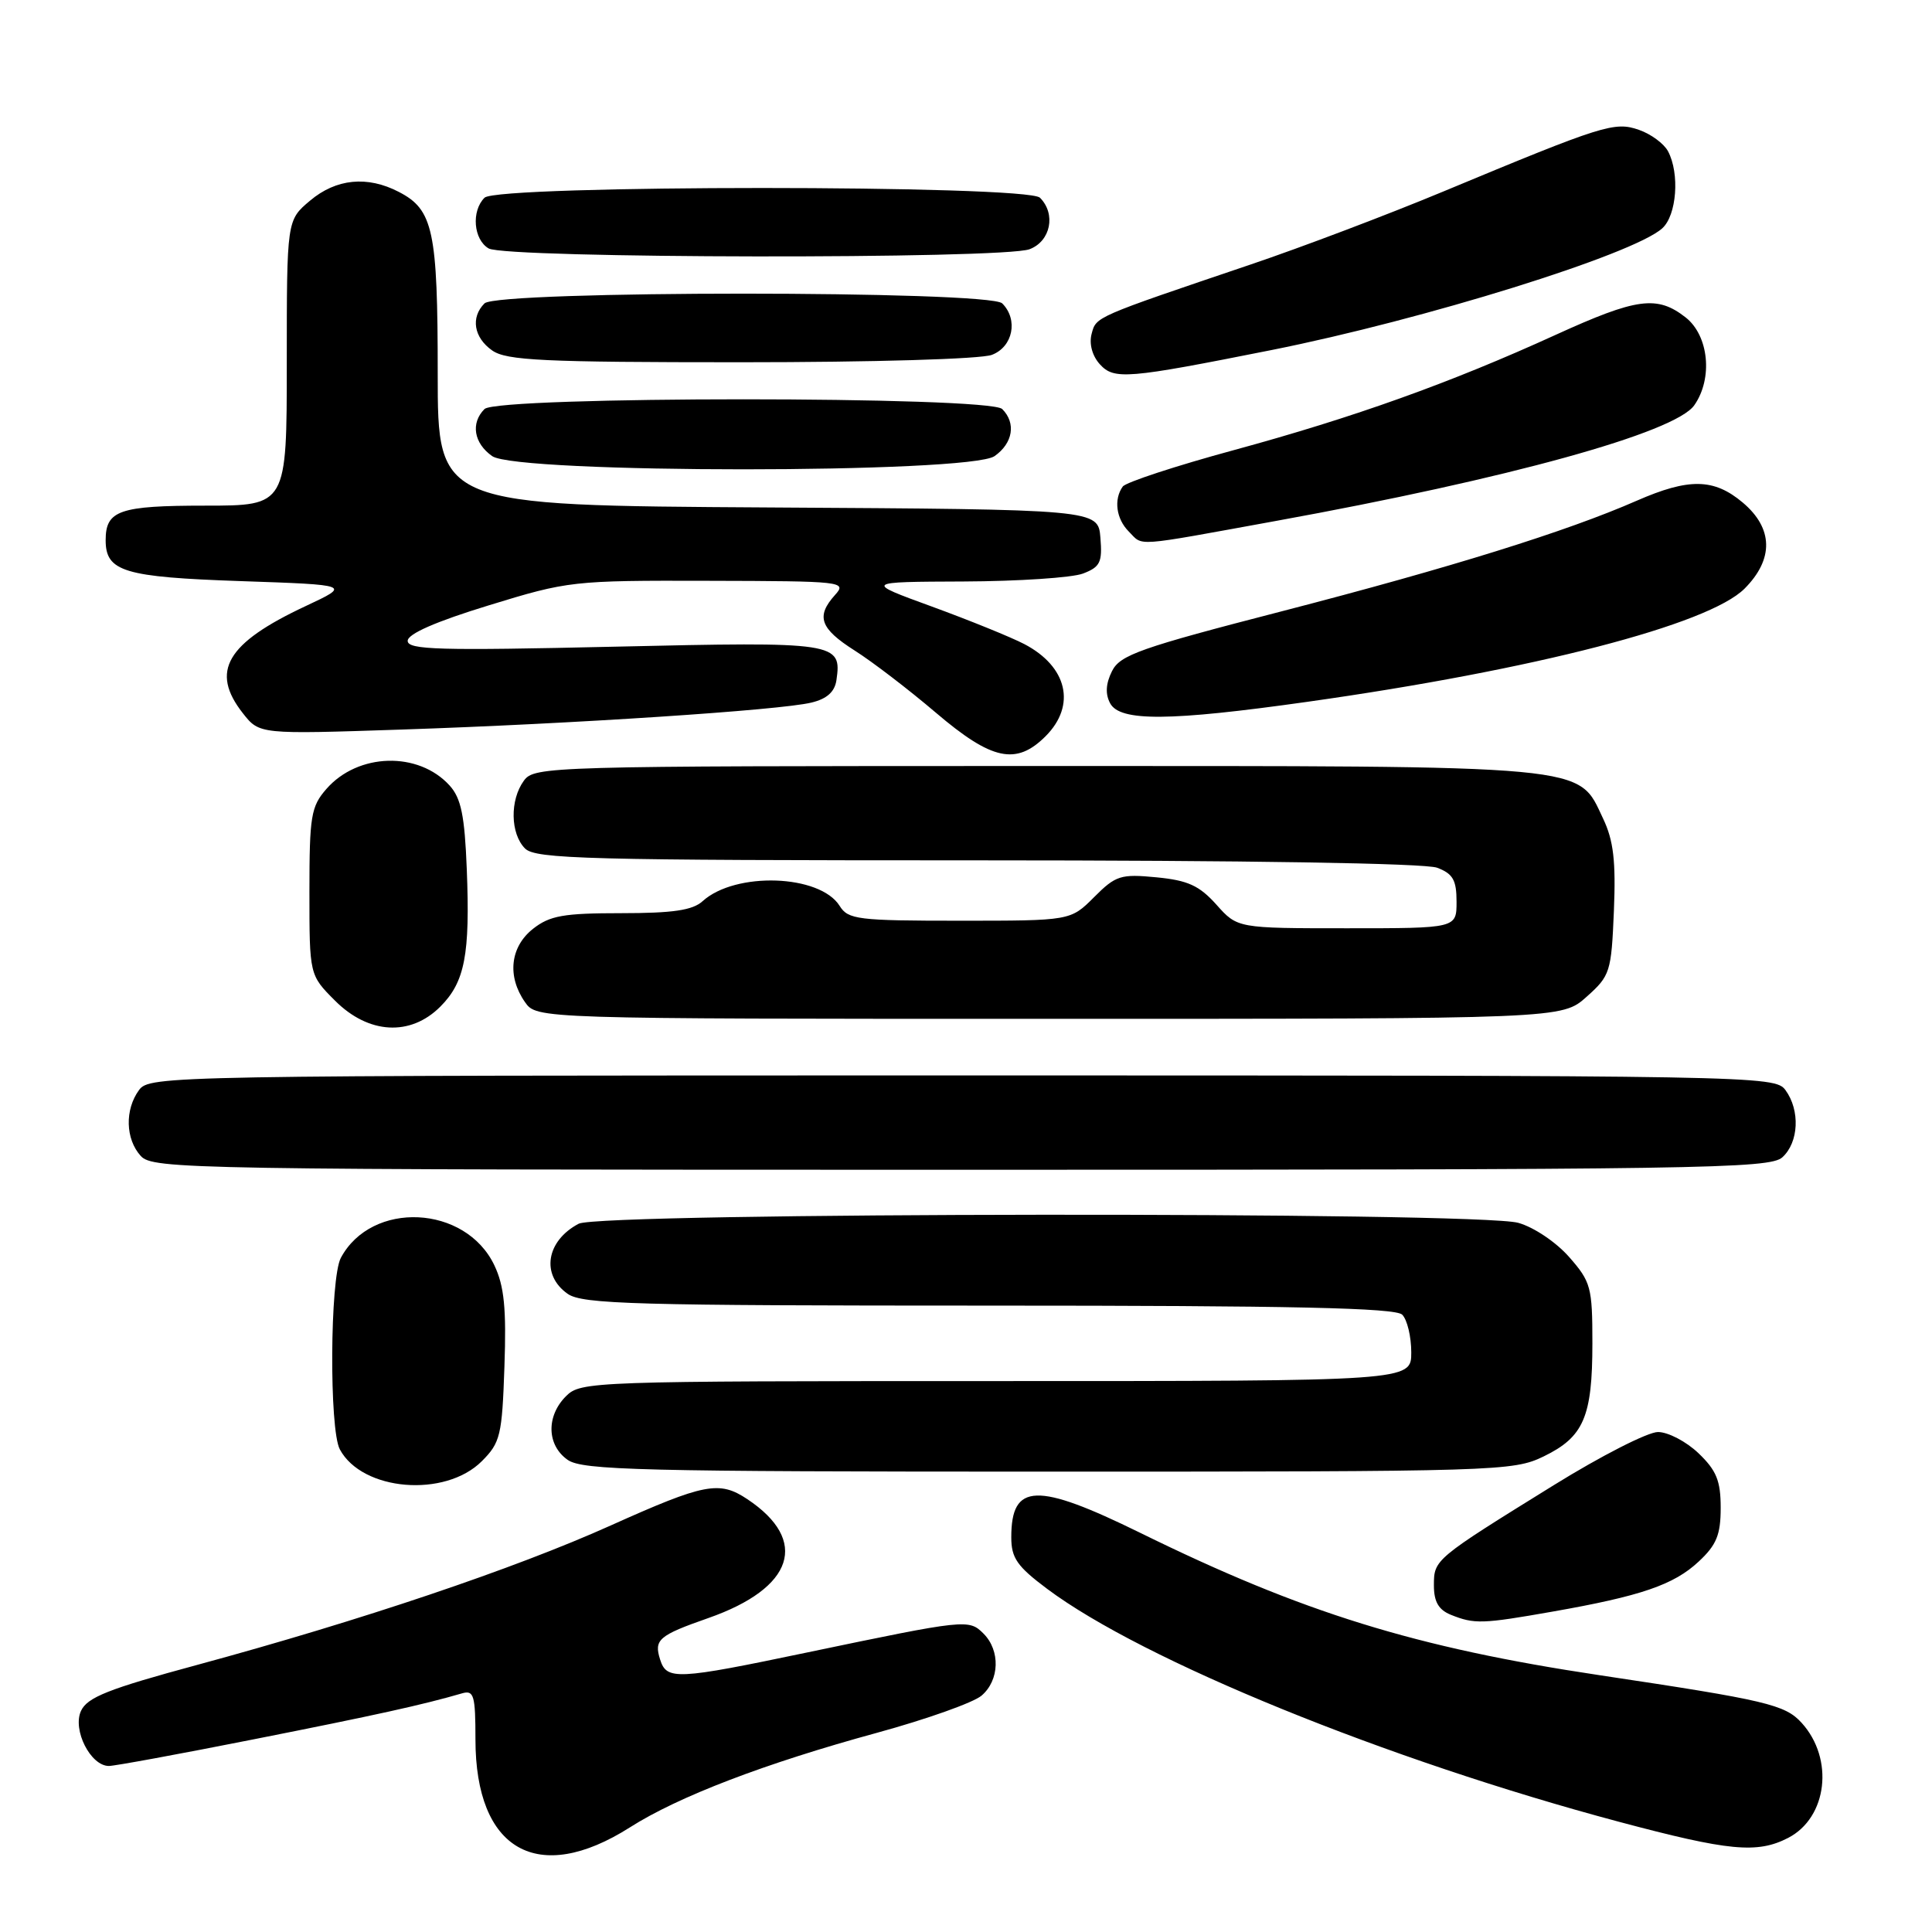 <?xml version="1.0" encoding="UTF-8" standalone="no"?>
<!DOCTYPE svg PUBLIC "-//W3C//DTD SVG 1.1//EN" "http://www.w3.org/Graphics/SVG/1.1/DTD/svg11.dtd" >
<svg xmlns="http://www.w3.org/2000/svg" xmlns:xlink="http://www.w3.org/1999/xlink" version="1.1" viewBox="0 0 256 256">
 <g >
 <path fill="currentColor"
d=" M 83.46 242.14 C 89.88 238.05 101.35 233.66 116.22 229.60 C 122.76 227.81 128.99 225.60 130.06 224.68 C 132.45 222.64 132.57 218.71 130.32 216.46 C 128.38 214.52 128.03 214.56 107.00 218.95 C 89.61 222.59 88.34 222.65 87.47 219.90 C 86.63 217.26 87.26 216.71 93.86 214.40 C 105.20 210.43 107.26 204.13 99.03 198.65 C 95.31 196.17 93.38 196.54 80.93 202.13 C 68.17 207.87 47.74 214.75 26.12 220.61 C 14.36 223.79 11.56 224.90 10.73 226.71 C 9.58 229.22 12.00 234.00 14.43 234.00 C 15.19 234.00 23.84 232.41 33.66 230.46 C 49.78 227.27 56.04 225.89 61.25 224.37 C 62.79 223.93 63.00 224.65 63.00 230.48 C 63.00 245.18 71.26 249.89 83.46 242.14 Z  M 236.94 243.53 C 242.14 240.84 243.06 233.06 238.73 228.29 C 236.53 225.87 234.09 225.29 212.00 221.98 C 187.57 218.32 172.61 213.69 151.09 203.11 C 137.36 196.37 134.00 196.48 134.00 203.69 C 134.00 206.45 134.77 207.55 138.75 210.53 C 151.45 220.03 183.74 233.18 214.50 241.39 C 229.11 245.29 232.85 245.64 236.94 243.53 Z  M 205.70 213.55 C 217.43 211.49 221.79 210.00 225.09 206.91 C 227.45 204.71 228.00 203.37 228.00 199.79 C 228.00 196.21 227.44 194.84 225.06 192.56 C 223.45 191.02 221.03 189.75 219.69 189.75 C 218.34 189.75 212.13 192.92 205.87 196.80 C 190.03 206.61 190.00 206.64 190.00 210.08 C 190.00 212.24 190.62 213.31 192.25 213.97 C 195.37 215.22 196.39 215.19 205.70 213.55 Z  M 63.84 193.62 C 66.30 191.16 66.53 190.22 66.84 181.07 C 67.11 173.38 66.81 170.41 65.51 167.67 C 61.70 159.64 49.24 159.04 45.16 166.68 C 43.72 169.40 43.61 189.40 45.03 192.05 C 47.99 197.58 58.96 198.49 63.84 193.62 Z  M 204.53 192.99 C 209.85 190.41 211.00 187.75 211.00 177.99 C 211.00 170.57 210.81 169.85 207.92 166.56 C 206.19 164.59 203.23 162.60 201.17 162.03 C 195.75 160.53 79.56 160.64 76.68 162.15 C 72.37 164.42 71.65 168.94 75.22 171.44 C 77.17 172.81 84.15 173.00 131.02 173.00 C 171.36 173.00 184.90 173.30 185.80 174.20 C 186.46 174.86 187.00 177.11 187.00 179.20 C 187.00 183.00 187.00 183.00 132.00 183.00 C 78.33 183.00 76.95 183.05 75.00 185.00 C 72.35 187.65 72.45 191.50 75.22 193.44 C 77.18 194.81 84.90 195.00 138.91 195.00 C 198.47 195.00 200.50 194.94 204.53 192.99 Z  M 236.17 153.35 C 238.35 151.37 238.55 147.13 236.58 144.44 C 235.19 142.54 232.92 142.50 127.50 142.50 C 22.08 142.50 19.81 142.54 18.42 144.44 C 16.52 147.04 16.62 150.93 18.65 153.17 C 20.24 154.92 24.92 155.00 127.33 155.00 C 225.50 155.00 234.49 154.86 236.17 153.35 Z  M 58.34 133.39 C 61.60 130.13 62.30 126.50 61.85 115.16 C 61.57 108.07 61.10 105.77 59.58 104.09 C 55.45 99.53 47.43 99.75 43.25 104.54 C 41.21 106.87 41.00 108.13 41.00 118.16 C 41.00 129.20 41.00 129.20 44.40 132.60 C 48.84 137.04 54.38 137.35 58.34 133.39 Z  M 210.23 132.08 C 213.36 129.29 213.51 128.81 213.85 120.69 C 214.12 114.11 213.80 111.38 212.43 108.49 C 209.00 101.26 211.58 101.50 137.17 101.50 C 72.66 101.50 70.80 101.55 69.42 103.44 C 67.54 106.01 67.62 110.47 69.57 112.43 C 70.96 113.82 77.78 114.00 129.51 114.00 C 165.01 114.00 188.87 114.38 190.43 114.98 C 192.52 115.77 193.00 116.61 193.00 119.48 C 193.00 123.00 193.00 123.00 178.49 123.00 C 163.97 123.00 163.97 123.00 161.18 119.87 C 158.91 117.34 157.40 116.65 153.24 116.25 C 148.50 115.79 147.84 116.00 144.97 118.88 C 141.85 122.00 141.85 122.00 127.16 122.00 C 113.67 122.00 112.38 121.84 111.26 120.04 C 108.65 115.86 97.45 115.47 93.10 119.41 C 91.77 120.62 89.16 121.00 82.31 121.00 C 74.68 121.00 72.86 121.32 70.63 123.07 C 67.60 125.46 67.17 129.37 69.56 132.78 C 71.11 135.00 71.11 135.00 139.04 135.00 C 206.97 135.00 206.97 135.00 210.23 132.08 Z  M 138.55 97.55 C 142.63 93.46 141.44 88.33 135.72 85.34 C 133.95 84.42 128.45 82.19 123.50 80.38 C 114.50 77.10 114.50 77.10 127.68 77.05 C 134.94 77.02 142.05 76.55 143.50 76.00 C 145.78 75.13 146.08 74.51 145.81 71.25 C 145.50 67.50 145.50 67.50 101.75 67.24 C 58.00 66.98 58.00 66.98 58.00 49.54 C 58.00 30.56 57.41 27.78 52.85 25.43 C 48.68 23.26 44.54 23.67 41.08 26.59 C 38.00 29.18 38.00 29.18 38.00 48.09 C 38.00 67.00 38.00 67.00 27.20 67.00 C 15.80 67.00 14.00 67.63 14.00 71.58 C 14.00 75.74 16.42 76.47 31.90 77.00 C 46.50 77.50 46.50 77.50 40.50 80.31 C 29.99 85.23 27.81 88.95 32.19 94.52 C 34.38 97.30 34.38 97.30 53.23 96.67 C 75.79 95.92 103.34 94.11 107.50 93.10 C 109.56 92.61 110.60 91.68 110.83 90.14 C 111.56 85.11 110.94 85.01 81.40 85.69 C 58.18 86.22 54.00 86.11 54.02 84.91 C 54.03 83.99 57.78 82.35 64.77 80.21 C 75.29 76.98 75.87 76.91 93.90 76.96 C 111.67 77.00 112.25 77.06 110.65 78.83 C 108.09 81.67 108.65 83.28 113.25 86.20 C 115.59 87.68 120.42 91.38 124.00 94.43 C 131.42 100.75 134.65 101.45 138.55 97.55 Z  M 173.26 92.99 C 203.26 88.76 226.38 82.78 231.16 78.00 C 235.06 74.09 234.97 70.00 230.92 66.59 C 227.11 63.38 223.79 63.32 216.87 66.35 C 207.59 70.42 192.24 75.20 170.03 80.95 C 151.02 85.86 148.41 86.78 147.34 88.94 C 146.52 90.59 146.44 91.96 147.10 93.19 C 148.40 95.62 154.93 95.58 173.26 92.99 Z  M 169.11 69.02 C 199.88 63.43 221.96 57.33 224.50 53.70 C 226.99 50.15 226.43 44.49 223.37 42.07 C 219.58 39.10 216.90 39.46 206.11 44.38 C 192.19 50.73 179.41 55.31 163.50 59.64 C 155.80 61.73 149.17 63.91 148.77 64.47 C 147.55 66.17 147.90 68.76 149.57 70.43 C 151.54 72.40 149.87 72.52 169.11 69.02 Z  M 131.78 60.44 C 134.22 58.73 134.66 56.06 132.80 54.20 C 131.08 52.48 65.92 52.48 64.20 54.20 C 62.34 56.06 62.78 58.73 65.22 60.44 C 68.55 62.77 128.45 62.77 131.78 60.44 Z  M 168.50 46.38 C 188.74 42.34 216.40 33.73 220.25 30.26 C 222.18 28.53 222.59 22.98 221.02 20.04 C 220.48 19.03 218.76 17.76 217.18 17.21 C 213.93 16.08 212.49 16.53 191.21 25.39 C 183.91 28.43 172.43 32.78 165.71 35.05 C 144.92 42.09 145.25 41.94 144.64 44.26 C 144.30 45.56 144.73 47.15 145.72 48.25 C 147.62 50.35 149.27 50.21 168.50 46.38 Z  M 131.43 47.02 C 134.22 45.96 134.95 42.35 132.80 40.20 C 131.08 38.48 65.92 38.48 64.20 40.20 C 62.34 42.06 62.78 44.73 65.22 46.44 C 67.12 47.77 71.98 48.00 98.16 48.00 C 115.69 48.00 129.97 47.58 131.43 47.02 Z  M 136.43 33.02 C 139.22 31.96 139.95 28.35 137.80 26.20 C 136.08 24.48 65.92 24.48 64.20 26.20 C 62.43 27.97 62.74 31.75 64.75 32.92 C 67.05 34.26 132.93 34.36 136.43 33.02 Z "/>
</g>
</svg>